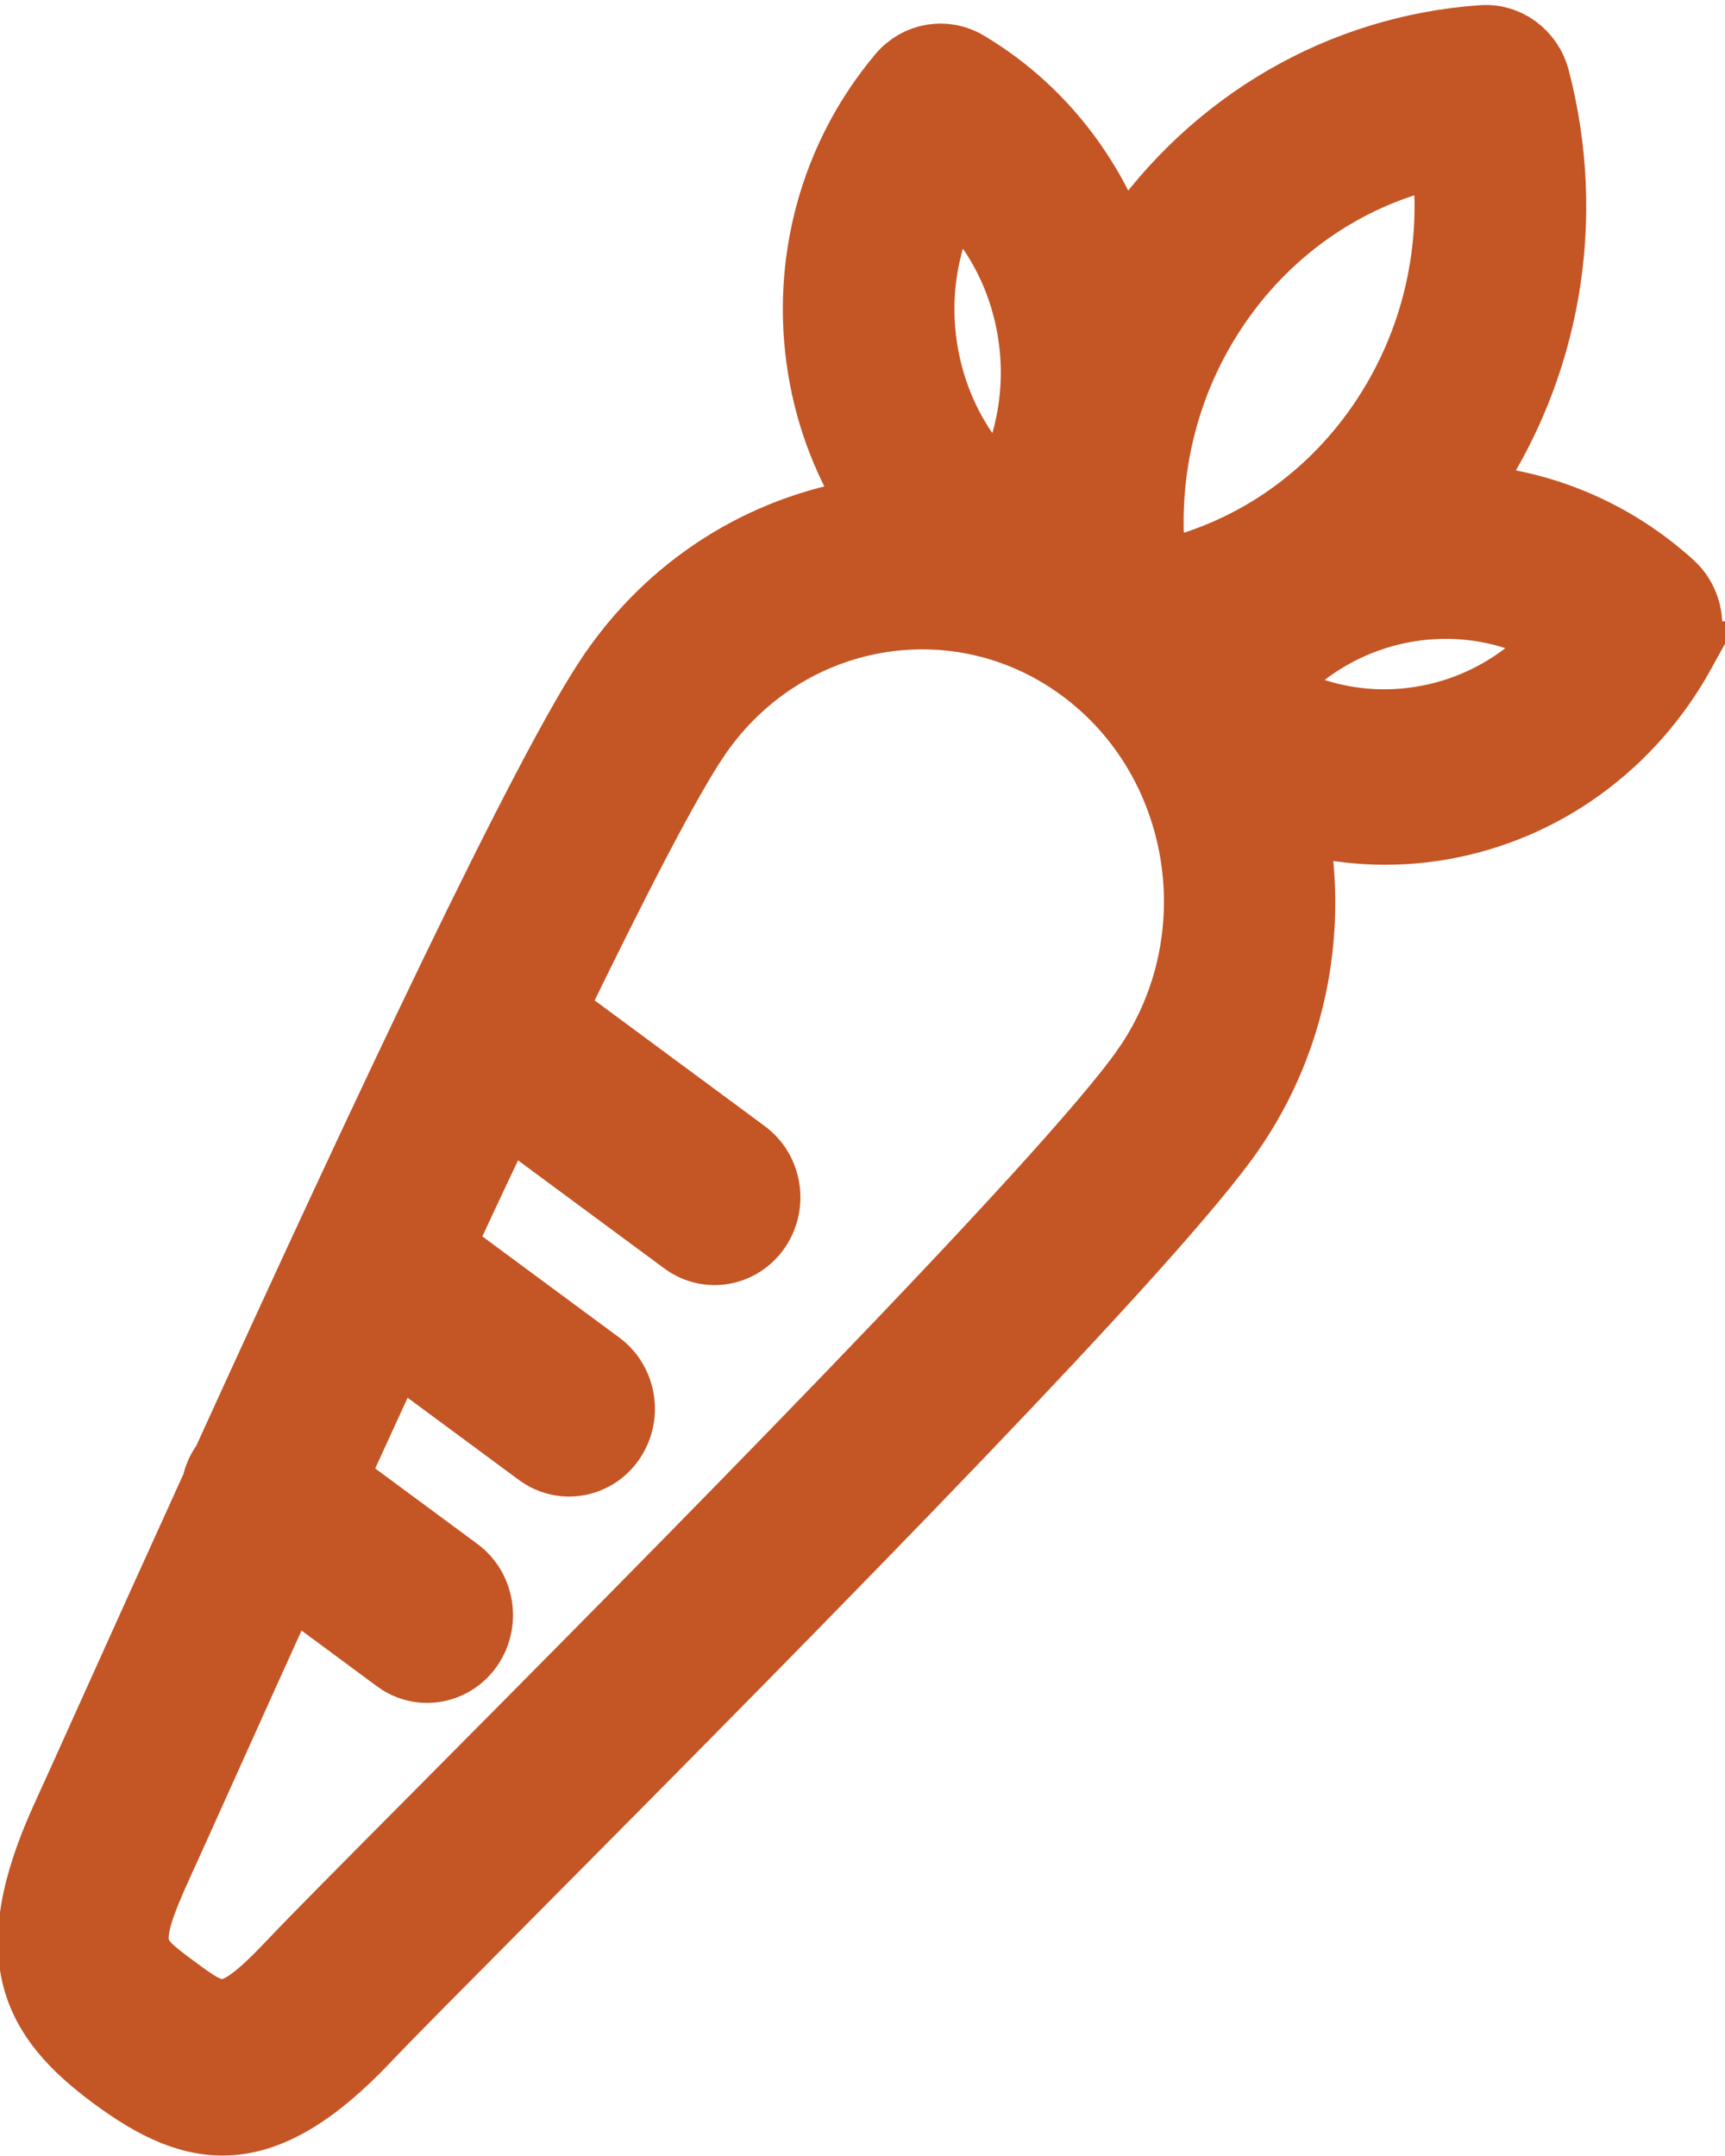 <?xml version="1.0" encoding="UTF-8" standalone="no"?>
<svg
   xmlns:dc="http://purl.org/dc/elements/1.1/"
   xmlns:cc="http://creativecommons.org/ns#"
   xmlns:rdf="http://www.w3.org/1999/02/22-rdf-syntax-ns#"
   xmlns:svg="http://www.w3.org/2000/svg"
   xmlns="http://www.w3.org/2000/svg"
   xmlns:sodipodi="http://sodipodi.sourceforge.net/DTD/sodipodi-0.dtd"
   xmlns:inkscape="http://www.inkscape.org/namespaces/inkscape"
   version="1.1"
   x="0px"
   y="0px"
   viewBox="0 0 100 125"
   enable-background="new 0 0 100 100"
   xml:space="preserve"
   id="svg839"
   sodipodi:docname="Carrot.svg"
   inkscape:export-filename="/Users/leonardcolin/Desktop/OpenClassRooms/Formation_Python/Projets/projet_8/pur_beurre/home/static/main/img/carrot2.png"
   inkscape:export-xdpi="96"
   inkscape:export-ydpi="96"
   inkscape:version="1.0.1 (c497b03c, 2020-09-10)"><defs
     id="defs843" /><sodipodi:namedview
     pagecolor="#ffffff"
     bordercolor="#666666"
     borderopacity="1"
     objecttolerance="10"
     gridtolerance="10"
     guidetolerance="10"
     inkscape:pageopacity="0"
     inkscape:pageshadow="2"
     inkscape:window-width="1440"
     inkscape:window-height="847"
     id="namedview841"
     showgrid="false"
     inkscape:zoom="5.336"
     inkscape:cx="41.004498"
     inkscape:cy="71.12069"
     inkscape:window-x="1920"
     inkscape:window-y="109"
     inkscape:window-maximized="1"
     inkscape:current-layer="svg839" /><path
     d="m 97.577,37.879 c 0.74,-1.337 0.465,-3.028 -0.653,-4.041 -3.438,-3.118 -7.755,-4.876 -12.229,-5.084 0.11,-0.155 0.236,-0.296 0.345,-0.454 C 89.791,21.393 91.286,12.729 89.141,4.531 88.753,3.046 87.404,2.049 85.923,2.153 77.745,2.724 70.33,7.013 65.579,13.919 65.369,14.226 65.191,14.551 64.992,14.864 63.434,10.166 60.307,6.163 56.073,3.651 54.784,2.885 53.151,3.169 52.174,4.328 c -3.953,4.69 -5.651,10.897 -4.659,17.028 0.482,2.984 1.583,5.752 3.177,8.183 -5.924,0.774 -11.534,3.983 -15.265,9.407 -3.791,5.512 -13.144,25.408 -22.448,45.843 -0.024,0.032 -0.052,0.057 -0.075,0.089 -0.253,0.368 -0.42,0.775 -0.507,1.191 -2.124,4.672 -4.241,9.355 -6.281,13.889 -1.123,2.493 -1.956,4.344 -2.397,5.302 -3.762,8.197 -1.816,11.782 2.814,15.204 4.743,3.505 8.69,4.261 14.829,-2.245 1.172,-1.242 4.369,-4.459 8.414,-8.536 17.873,-17.998 37.307,-37.734 41.691,-44.106 3.731,-5.424 4.829,-11.967 3.604,-18.024 2.738,0.769 5.619,0.945 8.499,0.446 5.91,-1.029 11.018,-4.716 14.007,-10.12 z M 83.662,8.964 c 0.73,5.471 -0.565,11.024 -3.7,15.582 -3.11,4.521 -7.718,7.61 -12.97,8.696 -0.011,0.002 -0.023,0.005 -0.034,0.007 -0.733,-5.515 0.578,-11.046 3.697,-15.58 3.135,-4.558 7.778,-7.636 13.006,-8.704 z M 55.248,10.946 c 2.353,2.15 3.911,5.045 4.436,8.293 0.524,3.249 -0.049,6.529 -1.584,9.34 -2.353,-2.152 -3.911,-5.045 -4.436,-8.295 -0.526,-3.247 0.048,-6.525 1.584,-9.338 z m 11.135,50.877 c -4.422,6.429 -28.188,30.364 -40.957,43.223 -4.237,4.267 -7.299,7.349 -8.526,8.651 -3.607,3.824 -4.211,3.378 -6.75,1.501 -2.527,-1.868 -3.053,-2.256 -0.801,-7.163 0.445,-0.969 1.284,-2.836 2.415,-5.348 1.29,-2.867 3.011,-6.688 4.971,-11.01 l 6.219,4.596 c 1.401,1.036 3.35,0.697 4.349,-0.755 0.999,-1.453 0.673,-3.472 -0.729,-4.508 l -7.137,-5.274 c 1.118,-2.449 2.279,-4.984 3.461,-7.548 l 8.284,6.122 c 1.401,1.036 3.35,0.697 4.349,-0.755 0.999,-1.453 0.673,-3.472 -0.729,-4.508 l -9.166,-6.774 c 1.237,-2.658 2.474,-5.289 3.681,-7.834 l 10.299,7.611 c 1.401,1.036 3.35,0.697 4.349,-0.755 0.999,-1.453 0.673,-3.472 -0.729,-4.508 L 32.128,58.576 c 3.596,-7.419 6.684,-13.42 8.377,-15.88 5.087,-7.396 15.031,-9.123 22.167,-3.85 7.135,5.273 8.8,15.579 3.712,22.977 z m 16.151,-20.201 c -3.133,0.544 -6.282,-0.038 -9.011,-1.644 2.063,-2.421 4.868,-4.051 8.002,-4.597 3.132,-0.545 6.282,0.038 9.01,1.643 -2.064,2.422 -4.868,4.054 -8.001,4.598 z"
     id="path833"
     inkscape:export-xdpi="96"
     inkscape:export-ydpi="96"
     style="opacity:1;fill:#c45525;fill-opacity:1;fill-rule:nonzero;stroke:#c45525;stroke-width:3.713;stroke-miterlimit:4;stroke-dasharray:none;stroke-opacity:1" /></svg>
